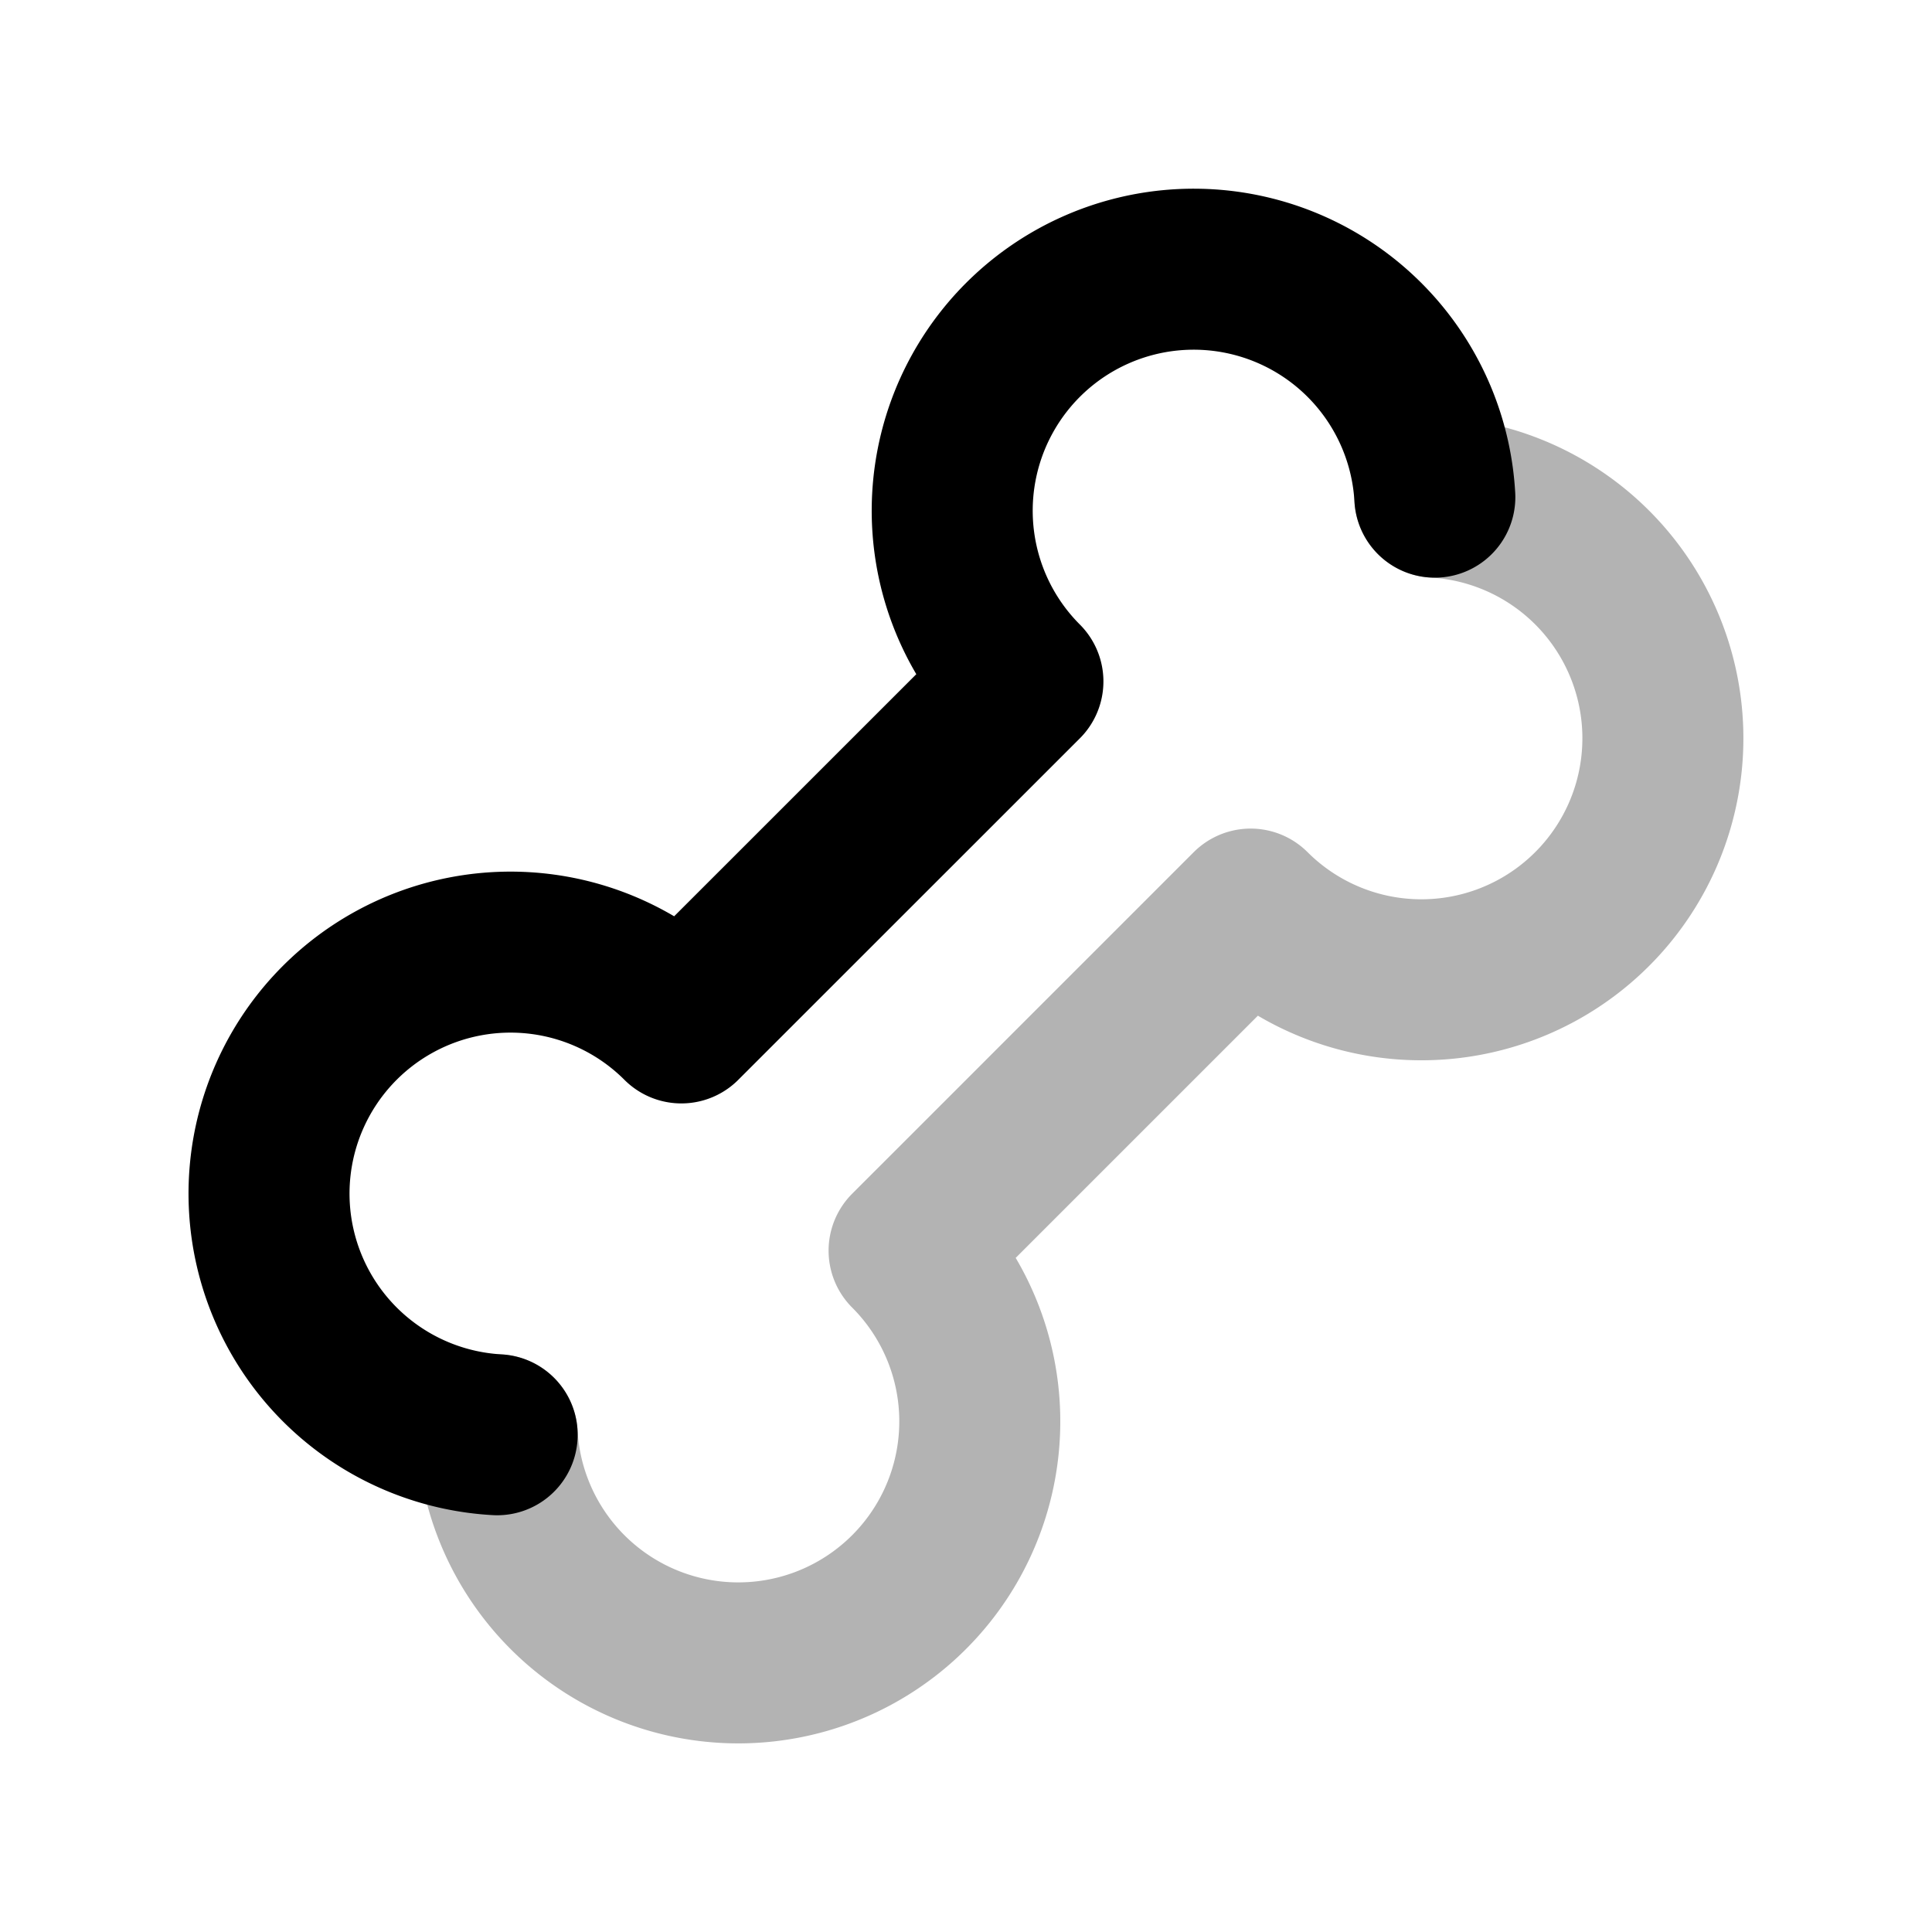 <svg xmlns="http://www.w3.org/2000/svg" width="24" height="24" viewBox="0 0 24 24" fill="none">
    <path stroke="currentColor" stroke-linecap="round" stroke-linejoin="round" stroke-width="2" d="M17.824 6.176a3 3 0 1 1-2.288 5.117l-4.243 4.243a3 3 0 1 1-5.117 2.288" opacity=".3"/>
    <path stroke="currentColor" stroke-linecap="round" stroke-linejoin="round" stroke-width="2" d="M17.824 6.176a3 3 0 1 0-5.117 2.289l-4.243 4.242a3 3 0 1 0-2.288 5.116"/>
</svg>